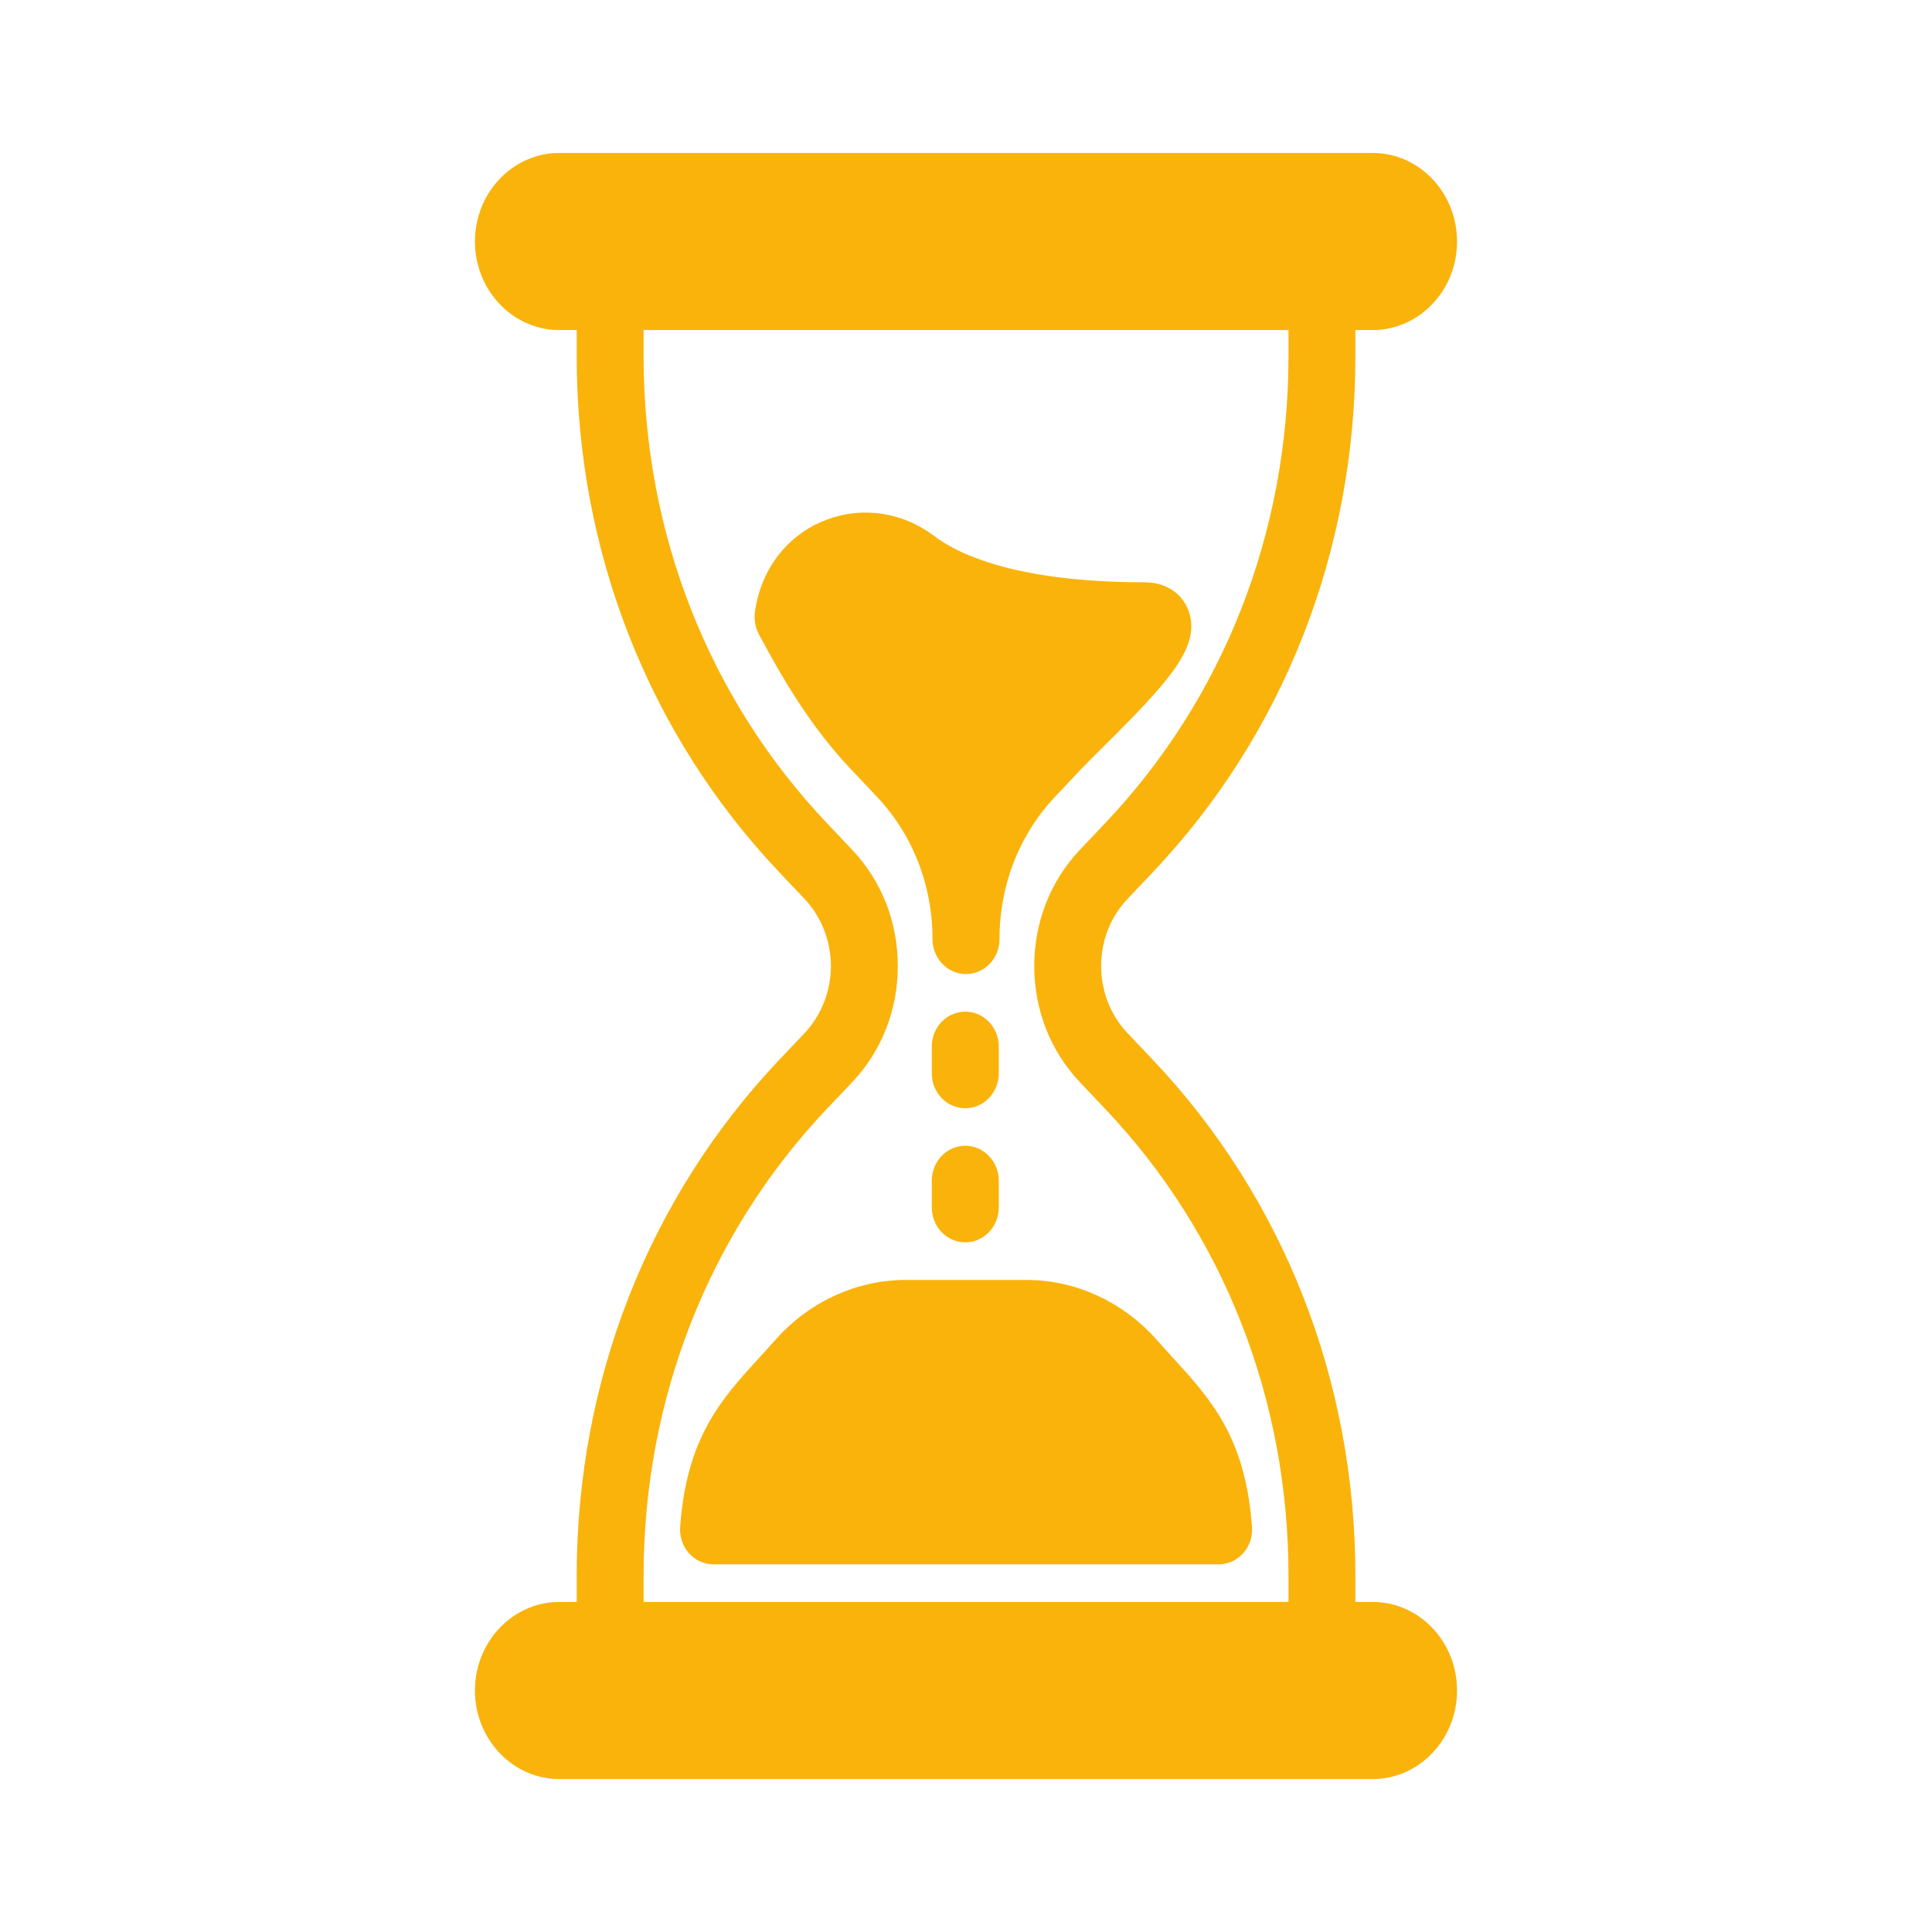 <svg width="24" height="24" viewBox="0 0 24 24" fill="none" xmlns="http://www.w3.org/2000/svg">
<path fill-rule="evenodd" clip-rule="evenodd" d="M17.053 2H6.947C6.425 2 6 2.449 6 3C6 3.551 6.425 4 6.947 4H7.264V4.426C7.264 6.82 8.147 9.07 9.75 10.763L10.067 11.098C10.292 11.335 10.422 11.664 10.422 12C10.422 12.336 10.292 12.665 10.068 12.902L9.75 13.237C8.147 14.93 7.264 17.18 7.264 19.574V20H6.947C6.425 20 6 20.449 6 21C6 21.551 6.425 22 6.947 22H17.053C17.575 22 18 21.551 18 21C18 20.449 17.575 20 17.053 20H16.737V19.574C16.737 17.18 15.854 14.93 14.251 13.237L13.934 12.902C13.705 12.661 13.579 12.341 13.579 12C13.579 11.659 13.705 11.339 13.934 11.098L14.251 10.763C15.854 9.07 16.737 6.82 16.737 4.426V4H17.053C17.575 4 18 3.551 18 3C18 2.449 17.575 2 17.053 2ZM7.895 4H16.106V4.426C16.106 6.642 15.289 8.725 13.804 10.291L13.487 10.626C13.139 10.993 12.948 11.481 12.948 12C12.948 12.519 13.139 13.007 13.487 13.374L13.804 13.709C15.289 15.275 16.106 17.358 16.106 19.574V20H7.895V19.574C7.895 17.358 8.713 15.275 10.196 13.709L10.514 13.374C10.862 13.007 11.053 12.519 11.053 12C11.053 11.481 10.862 10.993 10.514 10.626L10.197 10.291C8.713 8.725 7.895 6.642 7.895 4.426V4ZM14.669 7.616C14.637 7.531 14.528 7.333 14.211 7.333C12.57 7.333 11.839 6.962 11.549 6.741C11.187 6.465 10.723 6.392 10.307 6.548C9.909 6.696 9.618 7.026 9.508 7.453C9.48 7.564 9.475 7.636 9.475 7.636C9.47 7.702 9.484 7.773 9.514 7.83C9.81 8.384 10.152 8.968 10.643 9.487L10.96 9.822C11.427 10.314 11.684 10.969 11.684 11.667C11.684 11.851 11.826 12 12 12C12.174 12 12.316 11.851 12.316 11.667C12.316 10.97 12.573 10.314 13.04 9.822L13.357 9.486C13.435 9.404 13.537 9.303 13.649 9.192C14.465 8.382 14.808 7.988 14.669 7.616ZM14.489 16.926C14.964 17.445 15.374 17.894 15.453 18.974C15.46 19.066 15.43 19.158 15.37 19.226C15.31 19.295 15.226 19.333 15.138 19.333H8.864C8.776 19.333 8.692 19.295 8.632 19.227C8.572 19.158 8.542 19.067 8.549 18.974C8.628 17.893 9.038 17.444 9.514 16.924L9.541 16.895C9.596 16.834 9.654 16.77 9.713 16.704C10.11 16.257 10.67 16 11.251 16H12.751C13.332 16 13.892 16.257 14.289 16.704C14.346 16.769 14.402 16.831 14.457 16.89L14.488 16.925L14.489 16.926ZM11.991 12.667C11.817 12.667 11.675 12.816 11.675 13V13.333C11.675 13.518 11.817 13.667 11.991 13.667C12.165 13.667 12.307 13.518 12.307 13.333V13C12.307 12.816 12.165 12.667 11.991 12.667ZM11.675 14.667C11.675 14.482 11.817 14.333 11.991 14.333C12.165 14.333 12.307 14.482 12.307 14.667V15C12.307 15.184 12.165 15.333 11.991 15.333C11.817 15.333 11.675 15.184 11.675 15V14.667Z" fill="#FAB30B" stroke="#FAB30B" stroke-width="0.2"/>
</svg>
